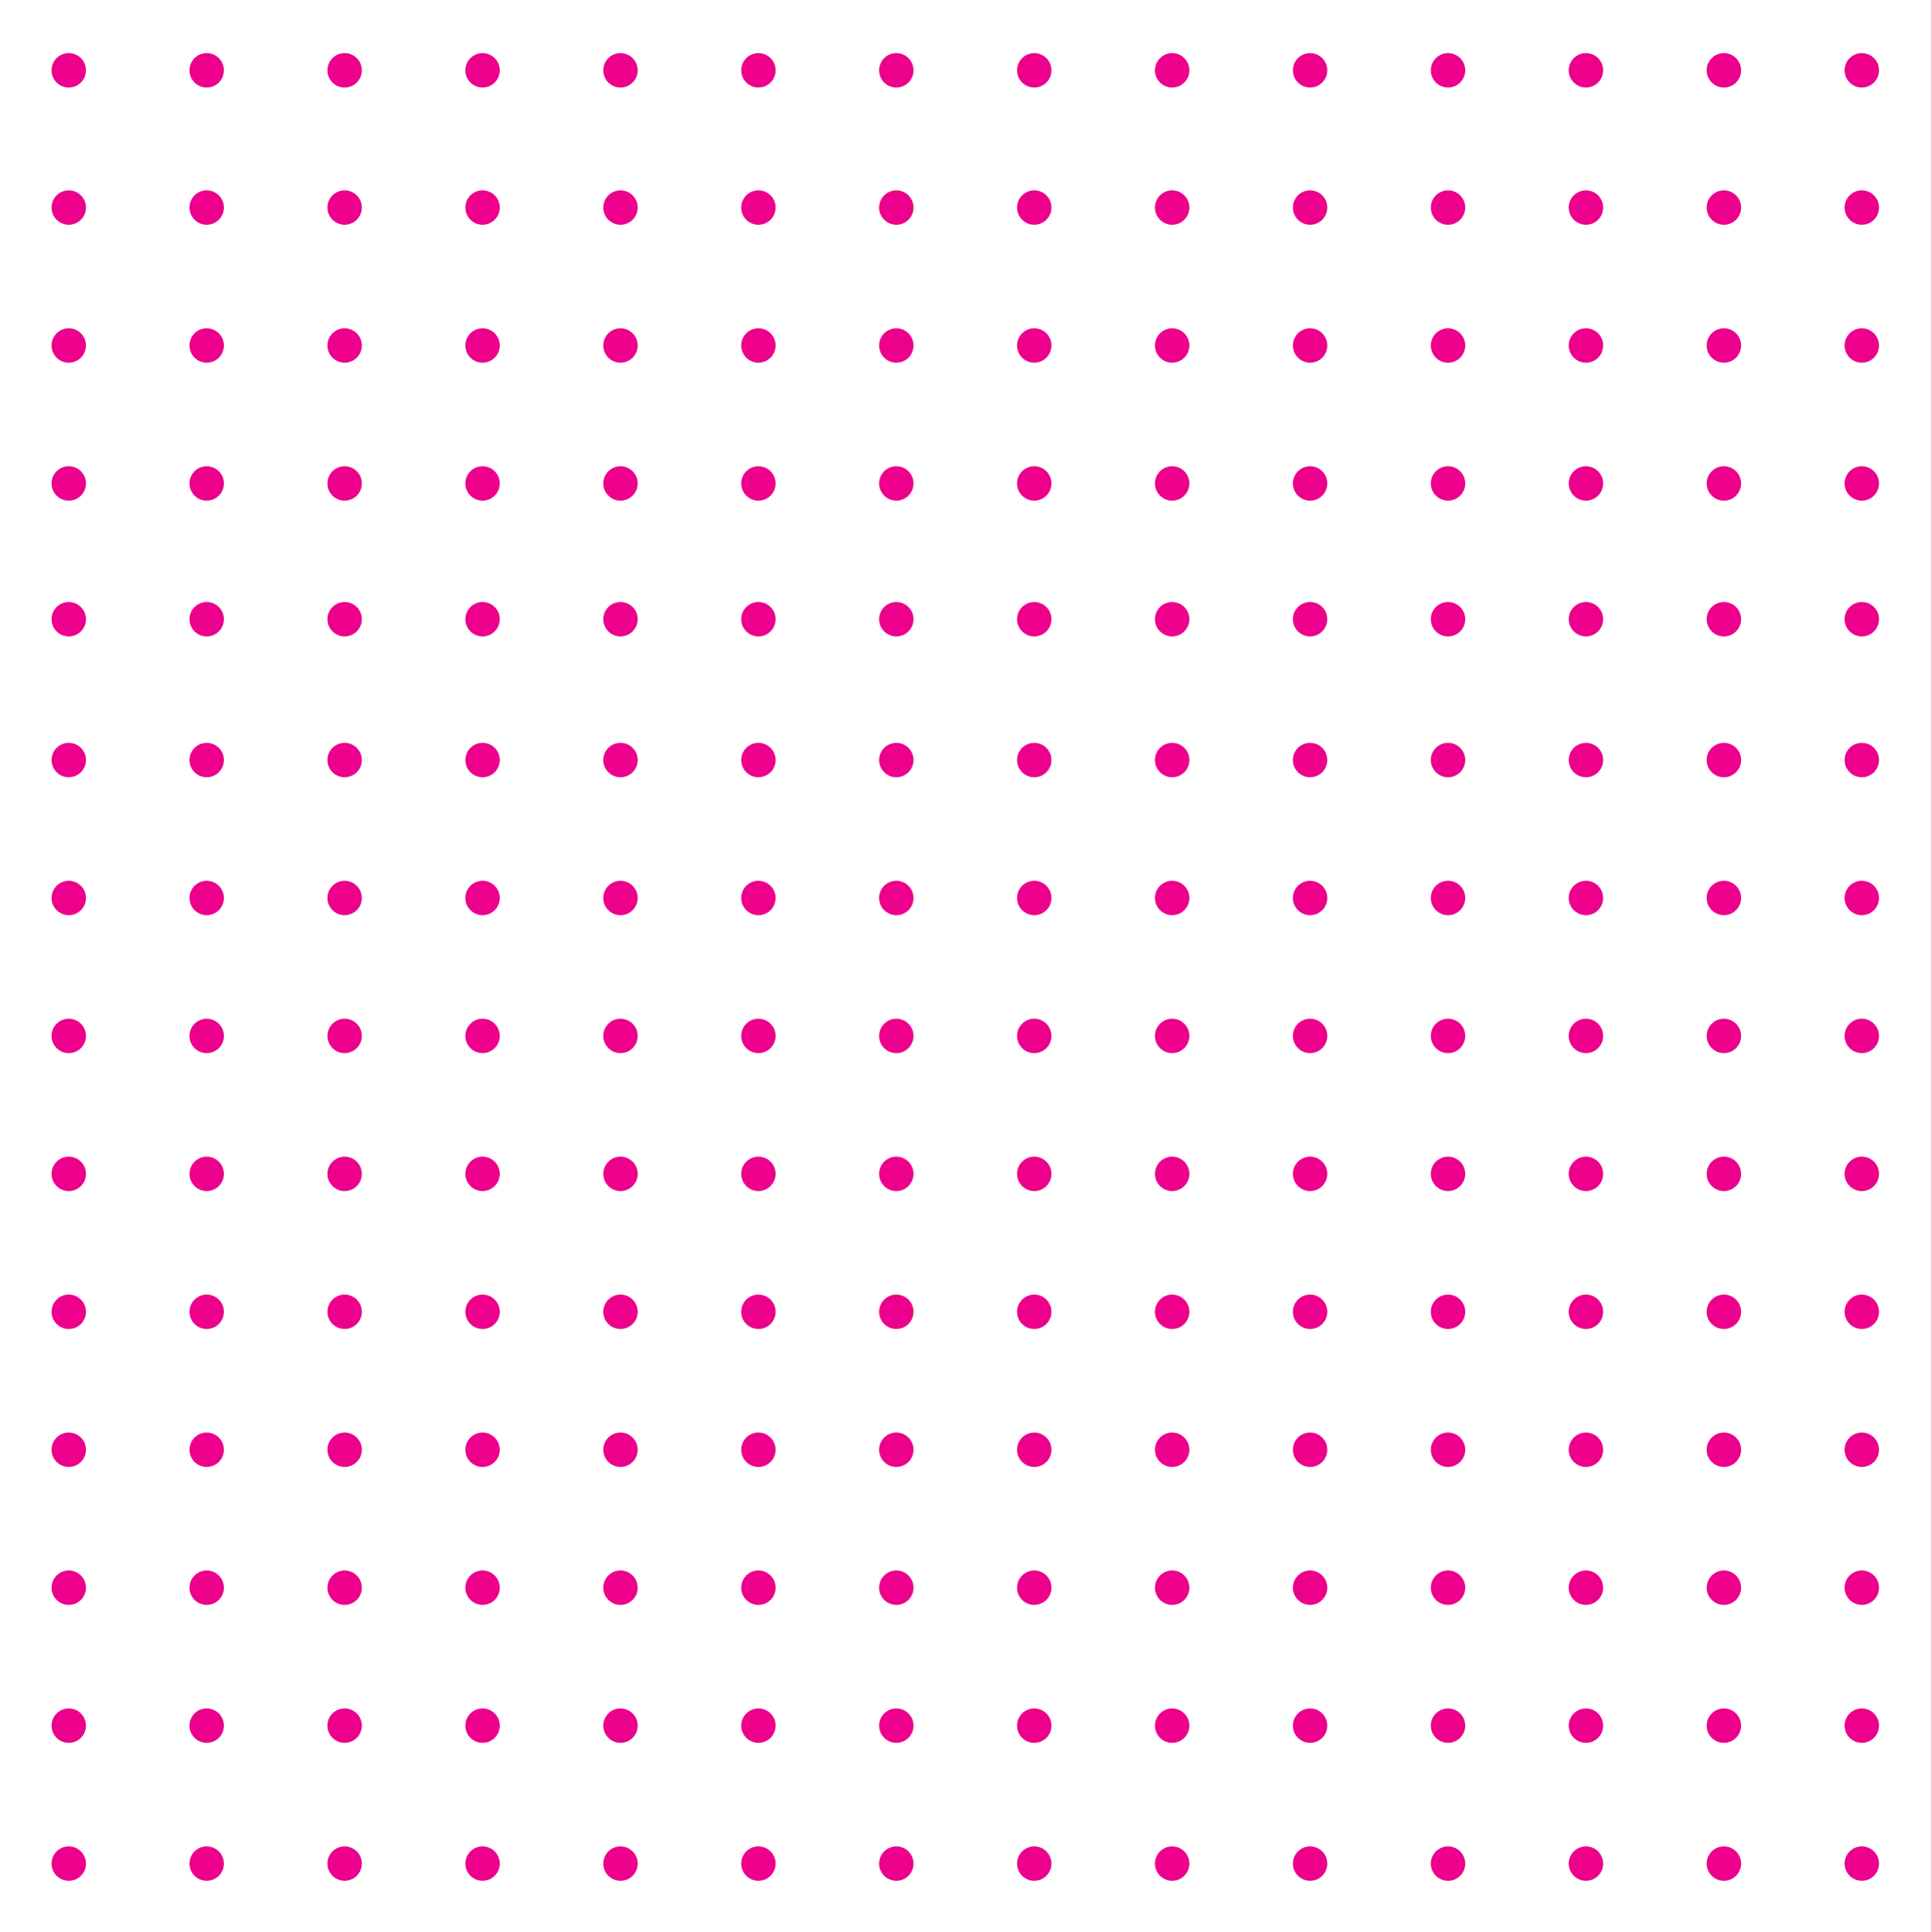 <?xml version="1.0" encoding="utf-8"?>
<svg version="1.1" xmlns="http://www.w3.org/2000/svg" x="0px" y="0px" xml:space="preserve" width="56" height="56.016" viewBox="1 -57.016 56 56.016">
	<g>
		<rect x="1" y="-57.016" style="fill:none;" width="56" height="56.016"/>
		<circle style="fill-rule:evenodd;clip-rule:evenodd;fill:#EC008C;" cx="2.994" cy="-54.977" r="0.499"/>
		<circle style="fill-rule:evenodd;clip-rule:evenodd;fill:#EC008C;" cx="6.994" cy="-54.977" r="0.499"/>
		<circle style="fill-rule:evenodd;clip-rule:evenodd;fill:#EC008C;" cx="10.994" cy="-54.977" r="0.499"/>
		<circle style="fill-rule:evenodd;clip-rule:evenodd;fill:#EC008C;" cx="14.994" cy="-54.977" r="0.499"/>
		<circle style="fill-rule:evenodd;clip-rule:evenodd;fill:#EC008C;" cx="18.994" cy="-54.977" r="0.499"/>
		<circle style="fill-rule:evenodd;clip-rule:evenodd;fill:#EC008C;" cx="22.994" cy="-54.977" r="0.499"/>
		<circle style="fill-rule:evenodd;clip-rule:evenodd;fill:#EC008C;" cx="26.994" cy="-54.977" r="0.499"/>
		<circle style="fill-rule:evenodd;clip-rule:evenodd;fill:#EC008C;" cx="30.994" cy="-54.977" r="0.499"/>
		<circle style="fill-rule:evenodd;clip-rule:evenodd;fill:#EC008C;" cx="34.994" cy="-54.977" r="0.499"/>
		<circle style="fill-rule:evenodd;clip-rule:evenodd;fill:#EC008C;" cx="38.994" cy="-54.977" r="0.499"/>
		<circle style="fill-rule:evenodd;clip-rule:evenodd;fill:#EC008C;" cx="42.994" cy="-54.977" r="0.499"/>
		<circle style="fill-rule:evenodd;clip-rule:evenodd;fill:#EC008C;" cx="46.994" cy="-54.977" r="0.499"/>
		<circle style="fill-rule:evenodd;clip-rule:evenodd;fill:#EC008C;" cx="50.994" cy="-54.977" r="0.499"/>
		<circle style="fill-rule:evenodd;clip-rule:evenodd;fill:#EC008C;" cx="54.994" cy="-54.977" r="0.499"/>
		<circle style="fill-rule:evenodd;clip-rule:evenodd;fill:#EC008C;" cx="2.994" cy="-50.998" r="0.499"/>
		<circle style="fill-rule:evenodd;clip-rule:evenodd;fill:#EC008C;" cx="6.994" cy="-50.998" r="0.499"/>
		<circle style="fill-rule:evenodd;clip-rule:evenodd;fill:#EC008C;" cx="10.994" cy="-50.998" r="0.499"/>
		<circle style="fill-rule:evenodd;clip-rule:evenodd;fill:#EC008C;" cx="14.994" cy="-50.998" r="0.499"/>
		<circle style="fill-rule:evenodd;clip-rule:evenodd;fill:#EC008C;" cx="18.994" cy="-50.998" r="0.499"/>
		<circle style="fill-rule:evenodd;clip-rule:evenodd;fill:#EC008C;" cx="22.994" cy="-50.998" r="0.499"/>
		<circle style="fill-rule:evenodd;clip-rule:evenodd;fill:#EC008C;" cx="26.994" cy="-50.998" r="0.499"/>
		<circle style="fill-rule:evenodd;clip-rule:evenodd;fill:#EC008C;" cx="30.994" cy="-50.998" r="0.499"/>
		<circle style="fill-rule:evenodd;clip-rule:evenodd;fill:#EC008C;" cx="34.994" cy="-50.998" r="0.499"/>
		<circle style="fill-rule:evenodd;clip-rule:evenodd;fill:#EC008C;" cx="38.994" cy="-50.998" r="0.499"/>
		<circle style="fill-rule:evenodd;clip-rule:evenodd;fill:#EC008C;" cx="42.994" cy="-50.998" r="0.499"/>
		<circle style="fill-rule:evenodd;clip-rule:evenodd;fill:#EC008C;" cx="46.994" cy="-50.998" r="0.499"/>
		<circle style="fill-rule:evenodd;clip-rule:evenodd;fill:#EC008C;" cx="50.994" cy="-50.998" r="0.499"/>
		<circle style="fill-rule:evenodd;clip-rule:evenodd;fill:#EC008C;" cx="54.994" cy="-50.998" r="0.499"/>
		<circle style="fill-rule:evenodd;clip-rule:evenodd;fill:#EC008C;" cx="2.994" cy="-46.998" r="0.499"/>
		<circle style="fill-rule:evenodd;clip-rule:evenodd;fill:#EC008C;" cx="6.994" cy="-46.998" r="0.499"/>
		<circle style="fill-rule:evenodd;clip-rule:evenodd;fill:#EC008C;" cx="10.994" cy="-46.998" r="0.499"/>
		<circle style="fill-rule:evenodd;clip-rule:evenodd;fill:#EC008C;" cx="14.994" cy="-46.998" r="0.499"/>
		<circle style="fill-rule:evenodd;clip-rule:evenodd;fill:#EC008C;" cx="18.994" cy="-46.998" r="0.499"/>
		<circle style="fill-rule:evenodd;clip-rule:evenodd;fill:#EC008C;" cx="22.994" cy="-46.998" r="0.499"/>
		<circle style="fill-rule:evenodd;clip-rule:evenodd;fill:#EC008C;" cx="26.994" cy="-46.998" r="0.499"/>
		<circle style="fill-rule:evenodd;clip-rule:evenodd;fill:#EC008C;" cx="30.994" cy="-46.998" r="0.499"/>
		<circle style="fill-rule:evenodd;clip-rule:evenodd;fill:#EC008C;" cx="34.994" cy="-46.998" r="0.499"/>
		<circle style="fill-rule:evenodd;clip-rule:evenodd;fill:#EC008C;" cx="38.994" cy="-46.998" r="0.499"/>
		<circle style="fill-rule:evenodd;clip-rule:evenodd;fill:#EC008C;" cx="42.994" cy="-46.998" r="0.499"/>
		<circle style="fill-rule:evenodd;clip-rule:evenodd;fill:#EC008C;" cx="46.994" cy="-46.998" r="0.499"/>
		<circle style="fill-rule:evenodd;clip-rule:evenodd;fill:#EC008C;" cx="50.994" cy="-46.998" r="0.499"/>
		<circle style="fill-rule:evenodd;clip-rule:evenodd;fill:#EC008C;" cx="54.994" cy="-46.998" r="0.499"/>
		<circle style="fill-rule:evenodd;clip-rule:evenodd;fill:#EC008C;" cx="2.994" cy="-42.998" r="0.499"/>
		<circle style="fill-rule:evenodd;clip-rule:evenodd;fill:#EC008C;" cx="6.994" cy="-42.998" r="0.499"/>
		<circle style="fill-rule:evenodd;clip-rule:evenodd;fill:#EC008C;" cx="10.994" cy="-42.998" r="0.499"/>
		<circle style="fill-rule:evenodd;clip-rule:evenodd;fill:#EC008C;" cx="14.994" cy="-42.998" r="0.499"/>
		<circle style="fill-rule:evenodd;clip-rule:evenodd;fill:#EC008C;" cx="18.994" cy="-42.998" r="0.499"/>
		<circle style="fill-rule:evenodd;clip-rule:evenodd;fill:#EC008C;" cx="22.994" cy="-42.998" r="0.499"/>
		<circle style="fill-rule:evenodd;clip-rule:evenodd;fill:#EC008C;" cx="26.994" cy="-42.998" r="0.499"/>
		<circle style="fill-rule:evenodd;clip-rule:evenodd;fill:#EC008C;" cx="30.994" cy="-42.998" r="0.499"/>
		<circle style="fill-rule:evenodd;clip-rule:evenodd;fill:#EC008C;" cx="34.994" cy="-42.998" r="0.499"/>
		<circle style="fill-rule:evenodd;clip-rule:evenodd;fill:#EC008C;" cx="38.994" cy="-42.998" r="0.499"/>
		<circle style="fill-rule:evenodd;clip-rule:evenodd;fill:#EC008C;" cx="42.994" cy="-42.998" r="0.499"/>
		<circle style="fill-rule:evenodd;clip-rule:evenodd;fill:#EC008C;" cx="46.994" cy="-42.998" r="0.499"/>
		<circle style="fill-rule:evenodd;clip-rule:evenodd;fill:#EC008C;" cx="50.994" cy="-42.998" r="0.499"/>
		<circle style="fill-rule:evenodd;clip-rule:evenodd;fill:#EC008C;" cx="54.994" cy="-42.998" r="0.499"/>
		<circle style="fill-rule:evenodd;clip-rule:evenodd;fill:#EC008C;" cx="2.994" cy="-39.061" r="0.499"/>
		<circle style="fill-rule:evenodd;clip-rule:evenodd;fill:#EC008C;" cx="6.994" cy="-39.061" r="0.499"/>
		<circle style="fill-rule:evenodd;clip-rule:evenodd;fill:#EC008C;" cx="10.994" cy="-39.061" r="0.499"/>
		<circle style="fill-rule:evenodd;clip-rule:evenodd;fill:#EC008C;" cx="14.994" cy="-39.061" r="0.499"/>
		<circle style="fill-rule:evenodd;clip-rule:evenodd;fill:#EC008C;" cx="18.994" cy="-39.061" r="0.499"/>
		<circle style="fill-rule:evenodd;clip-rule:evenodd;fill:#EC008C;" cx="22.994" cy="-39.061" r="0.499"/>
		<circle style="fill-rule:evenodd;clip-rule:evenodd;fill:#EC008C;" cx="26.994" cy="-39.061" r="0.499"/>
		<circle style="fill-rule:evenodd;clip-rule:evenodd;fill:#EC008C;" cx="30.994" cy="-39.061" r="0.499"/>
		<circle style="fill-rule:evenodd;clip-rule:evenodd;fill:#EC008C;" cx="34.994" cy="-39.061" r="0.499"/>
		<circle style="fill:#EC008C;" cx="38.994" cy="-39.061" r="0.499"/>
		<circle style="fill-rule:evenodd;clip-rule:evenodd;fill:#EC008C;" cx="42.994" cy="-39.061" r="0.499"/>
		<circle style="fill-rule:evenodd;clip-rule:evenodd;fill:#EC008C;" cx="46.994" cy="-39.061" r="0.499"/>
		<circle style="fill-rule:evenodd;clip-rule:evenodd;fill:#EC008C;" cx="50.994" cy="-39.061" r="0.499"/>
		<circle style="fill-rule:evenodd;clip-rule:evenodd;fill:#EC008C;" cx="54.994" cy="-39.061" r="0.499"/>
		<circle style="fill-rule:evenodd;clip-rule:evenodd;fill:#EC008C;" cx="2.994" cy="-34.977" r="0.499"/>
		<circle style="fill-rule:evenodd;clip-rule:evenodd;fill:#EC008C;" cx="6.994" cy="-34.977" r="0.499"/>
		<circle style="fill-rule:evenodd;clip-rule:evenodd;fill:#EC008C;" cx="10.994" cy="-34.977" r="0.499"/>
		<circle style="fill-rule:evenodd;clip-rule:evenodd;fill:#EC008C;" cx="14.994" cy="-34.977" r="0.499"/>
		<circle style="fill-rule:evenodd;clip-rule:evenodd;fill:#EC008C;" cx="18.994" cy="-34.977" r="0.499"/>
		<circle style="fill-rule:evenodd;clip-rule:evenodd;fill:#EC008C;" cx="22.994" cy="-34.977" r="0.499"/>
		<circle style="fill-rule:evenodd;clip-rule:evenodd;fill:#EC008C;" cx="26.994" cy="-34.977" r="0.499"/>
		<circle style="fill-rule:evenodd;clip-rule:evenodd;fill:#EC008C;" cx="30.994" cy="-34.977" r="0.499"/>
		<circle style="fill-rule:evenodd;clip-rule:evenodd;fill:#EC008C;" cx="34.994" cy="-34.977" r="0.499"/>
		<circle style="fill-rule:evenodd;clip-rule:evenodd;fill:#EC008C;" cx="38.994" cy="-34.977" r="0.499"/>
		<circle style="fill-rule:evenodd;clip-rule:evenodd;fill:#EC008C;" cx="42.994" cy="-34.977" r="0.499"/>
		<circle style="fill-rule:evenodd;clip-rule:evenodd;fill:#EC008C;" cx="46.994" cy="-34.977" r="0.499"/>
		<circle style="fill-rule:evenodd;clip-rule:evenodd;fill:#EC008C;" cx="50.994" cy="-34.977" r="0.499"/>
		<circle style="fill-rule:evenodd;clip-rule:evenodd;fill:#EC008C;" cx="54.994" cy="-34.977" r="0.499"/>
		<circle style="fill-rule:evenodd;clip-rule:evenodd;fill:#EC008C;" cx="2.994" cy="-30.977" r="0.499"/>
		<circle style="fill-rule:evenodd;clip-rule:evenodd;fill:#EC008C;" cx="6.994" cy="-30.977" r="0.499"/>
		<circle style="fill-rule:evenodd;clip-rule:evenodd;fill:#EC008C;" cx="10.994" cy="-30.977" r="0.499"/>
		<circle style="fill-rule:evenodd;clip-rule:evenodd;fill:#EC008C;" cx="14.994" cy="-30.977" r="0.499"/>
		<circle style="fill-rule:evenodd;clip-rule:evenodd;fill:#EC008C;" cx="18.994" cy="-30.977" r="0.499"/>
		<circle style="fill-rule:evenodd;clip-rule:evenodd;fill:#EC008C;" cx="22.994" cy="-30.977" r="0.499"/>
		<circle style="fill-rule:evenodd;clip-rule:evenodd;fill:#EC008C;" cx="26.994" cy="-30.977" r="0.499"/>
		<circle style="fill-rule:evenodd;clip-rule:evenodd;fill:#EC008C;" cx="30.994" cy="-30.977" r="0.499"/>
		<circle style="fill-rule:evenodd;clip-rule:evenodd;fill:#EC008C;" cx="34.994" cy="-30.977" r="0.499"/>
		<circle style="fill-rule:evenodd;clip-rule:evenodd;fill:#EC008C;" cx="38.994" cy="-30.977" r="0.499"/>
		<circle style="fill-rule:evenodd;clip-rule:evenodd;fill:#EC008C;" cx="42.994" cy="-30.977" r="0.499"/>
		<circle style="fill-rule:evenodd;clip-rule:evenodd;fill:#EC008C;" cx="46.994" cy="-30.977" r="0.499"/>
		<circle style="fill-rule:evenodd;clip-rule:evenodd;fill:#EC008C;" cx="50.994" cy="-30.977" r="0.499"/>
		<circle style="fill-rule:evenodd;clip-rule:evenodd;fill:#EC008C;" cx="54.994" cy="-30.977" r="0.499"/>
		<circle style="fill-rule:evenodd;clip-rule:evenodd;fill:#EC008C;" cx="2.994" cy="-26.977" r="0.499"/>
		<circle style="fill-rule:evenodd;clip-rule:evenodd;fill:#EC008C;" cx="6.994" cy="-26.977" r="0.499"/>
		<circle style="fill-rule:evenodd;clip-rule:evenodd;fill:#EC008C;" cx="10.994" cy="-26.977" r="0.499"/>
		<circle style="fill-rule:evenodd;clip-rule:evenodd;fill:#EC008C;" cx="14.994" cy="-26.977" r="0.499"/>
		<circle style="fill-rule:evenodd;clip-rule:evenodd;fill:#EC008C;" cx="18.994" cy="-26.977" r="0.499"/>
		<circle style="fill-rule:evenodd;clip-rule:evenodd;fill:#EC008C;" cx="22.994" cy="-26.977" r="0.499"/>
		<circle style="fill-rule:evenodd;clip-rule:evenodd;fill:#EC008C;" cx="26.994" cy="-26.977" r="0.499"/>
		<circle style="fill-rule:evenodd;clip-rule:evenodd;fill:#EC008C;" cx="30.994" cy="-26.977" r="0.499"/>
		<circle style="fill-rule:evenodd;clip-rule:evenodd;fill:#EC008C;" cx="34.994" cy="-26.977" r="0.499"/>
		<circle style="fill-rule:evenodd;clip-rule:evenodd;fill:#EC008C;" cx="38.994" cy="-26.977" r="0.499"/>
		<circle style="fill-rule:evenodd;clip-rule:evenodd;fill:#EC008C;" cx="42.994" cy="-26.977" r="0.499"/>
		<circle style="fill-rule:evenodd;clip-rule:evenodd;fill:#EC008C;" cx="46.994" cy="-26.977" r="0.499"/>
		<circle style="fill:#EC008C;" cx="50.994" cy="-26.977" r="0.499"/>
		<circle style="fill-rule:evenodd;clip-rule:evenodd;fill:#EC008C;" cx="54.994" cy="-26.977" r="0.499"/>
		<circle style="fill-rule:evenodd;clip-rule:evenodd;fill:#EC008C;" cx="2.994" cy="-22.977" r="0.499"/>
		<circle style="fill-rule:evenodd;clip-rule:evenodd;fill:#EC008C;" cx="6.994" cy="-22.977" r="0.499"/>
		<circle style="fill-rule:evenodd;clip-rule:evenodd;fill:#EC008C;" cx="10.994" cy="-22.977" r="0.499"/>
		<circle style="fill:#EC008C;" cx="14.994" cy="-22.977" r="0.499"/>
		<circle style="fill-rule:evenodd;clip-rule:evenodd;fill:#EC008C;" cx="18.994" cy="-22.977" r="0.499"/>
		<circle style="fill-rule:evenodd;clip-rule:evenodd;fill:#EC008C;" cx="22.994" cy="-22.977" r="0.499"/>
		<circle style="fill-rule:evenodd;clip-rule:evenodd;fill:#EC008C;" cx="26.994" cy="-22.977" r="0.499"/>
		<circle style="fill-rule:evenodd;clip-rule:evenodd;fill:#EC008C;" cx="30.994" cy="-22.977" r="0.499"/>
		<circle style="fill-rule:evenodd;clip-rule:evenodd;fill:#EC008C;" cx="34.994" cy="-22.977" r="0.499"/>
		<circle style="fill-rule:evenodd;clip-rule:evenodd;fill:#EC008C;" cx="38.994" cy="-22.977" r="0.499"/>
		<circle style="fill-rule:evenodd;clip-rule:evenodd;fill:#EC008C;" cx="42.994" cy="-22.977" r="0.499"/>
		<circle style="fill-rule:evenodd;clip-rule:evenodd;fill:#EC008C;" cx="46.994" cy="-22.977" r="0.499"/>
		<circle style="fill-rule:evenodd;clip-rule:evenodd;fill:#EC008C;" cx="50.994" cy="-22.977" r="0.499"/>
		<circle style="fill-rule:evenodd;clip-rule:evenodd;fill:#EC008C;" cx="54.994" cy="-22.977" r="0.499"/>
		<circle style="fill-rule:evenodd;clip-rule:evenodd;fill:#EC008C;" cx="2.994" cy="-18.977" r="0.499"/>
		<circle style="fill-rule:evenodd;clip-rule:evenodd;fill:#EC008C;" cx="6.994" cy="-18.977" r="0.499"/>
		<circle style="fill-rule:evenodd;clip-rule:evenodd;fill:#EC008C;" cx="10.994" cy="-18.977" r="0.499"/>
		<circle style="fill-rule:evenodd;clip-rule:evenodd;fill:#EC008C;" cx="14.994" cy="-18.977" r="0.499"/>
		<circle style="fill-rule:evenodd;clip-rule:evenodd;fill:#EC008C;" cx="18.994" cy="-18.977" r="0.499"/>
		<circle style="fill-rule:evenodd;clip-rule:evenodd;fill:#EC008C;" cx="22.994" cy="-18.977" r="0.499"/>
		<circle style="fill-rule:evenodd;clip-rule:evenodd;fill:#EC008C;" cx="26.994" cy="-18.977" r="0.499"/>
		<circle style="fill-rule:evenodd;clip-rule:evenodd;fill:#EC008C;" cx="30.994" cy="-18.977" r="0.499"/>
		<circle style="fill-rule:evenodd;clip-rule:evenodd;fill:#EC008C;" cx="34.994" cy="-18.977" r="0.499"/>
		<circle style="fill-rule:evenodd;clip-rule:evenodd;fill:#EC008C;" cx="38.994" cy="-18.977" r="0.499"/>
		<circle style="fill-rule:evenodd;clip-rule:evenodd;fill:#EC008C;" cx="42.994" cy="-18.977" r="0.499"/>
		<circle style="fill-rule:evenodd;clip-rule:evenodd;fill:#EC008C;" cx="46.994" cy="-18.977" r="0.499"/>
		<circle style="fill-rule:evenodd;clip-rule:evenodd;fill:#EC008C;" cx="50.994" cy="-18.977" r="0.499"/>
		<circle style="fill-rule:evenodd;clip-rule:evenodd;fill:#EC008C;" cx="54.994" cy="-18.977" r="0.499"/>
		<circle style="fill:#EC008C;" cx="2.994" cy="-14.977" r="0.499"/>
		<circle style="fill-rule:evenodd;clip-rule:evenodd;fill:#EC008C;" cx="6.994" cy="-14.977" r="0.499"/>
		<circle style="fill-rule:evenodd;clip-rule:evenodd;fill:#EC008C;" cx="10.994" cy="-14.977" r="0.499"/>
		<circle style="fill-rule:evenodd;clip-rule:evenodd;fill:#EC008C;" cx="14.994" cy="-14.977" r="0.499"/>
		<circle style="fill-rule:evenodd;clip-rule:evenodd;fill:#EC008C;" cx="18.994" cy="-14.977" r="0.499"/>
		<circle style="fill-rule:evenodd;clip-rule:evenodd;fill:#EC008C;" cx="22.994" cy="-14.977" r="0.499"/>
		<circle style="fill-rule:evenodd;clip-rule:evenodd;fill:#EC008C;" cx="26.994" cy="-14.977" r="0.499"/>
		<circle style="fill:#EC008C;" cx="30.994" cy="-14.977" r="0.499"/>
		<circle style="fill-rule:evenodd;clip-rule:evenodd;fill:#EC008C;" cx="34.994" cy="-14.977" r="0.499"/>
		<circle style="fill-rule:evenodd;clip-rule:evenodd;fill:#EC008C;" cx="38.994" cy="-14.977" r="0.499"/>
		<circle style="fill-rule:evenodd;clip-rule:evenodd;fill:#EC008C;" cx="42.994" cy="-14.977" r="0.499"/>
		<circle style="fill-rule:evenodd;clip-rule:evenodd;fill:#EC008C;" cx="46.994" cy="-14.977" r="0.499"/>
		<circle style="fill-rule:evenodd;clip-rule:evenodd;fill:#EC008C;" cx="50.994" cy="-14.977" r="0.499"/>
		<circle style="fill-rule:evenodd;clip-rule:evenodd;fill:#EC008C;" cx="54.994" cy="-14.977" r="0.499"/>
		<circle style="fill-rule:evenodd;clip-rule:evenodd;fill:#EC008C;" cx="2.994" cy="-10.977" r="0.499"/>
		<circle style="fill-rule:evenodd;clip-rule:evenodd;fill:#EC008C;" cx="6.994" cy="-10.977" r="0.499"/>
		<circle style="fill-rule:evenodd;clip-rule:evenodd;fill:#EC008C;" cx="10.994" cy="-10.977" r="0.499"/>
		<circle style="fill-rule:evenodd;clip-rule:evenodd;fill:#EC008C;" cx="14.994" cy="-10.977" r="0.499"/>
		<circle style="fill:#EC008C;" cx="18.994" cy="-10.977" r="0.499"/>
		<circle style="fill-rule:evenodd;clip-rule:evenodd;fill:#EC008C;" cx="22.994" cy="-10.977" r="0.499"/>
		<circle style="fill-rule:evenodd;clip-rule:evenodd;fill:#EC008C;" cx="26.994" cy="-10.977" r="0.499"/>
		<circle style="fill-rule:evenodd;clip-rule:evenodd;fill:#EC008C;" cx="30.994" cy="-10.977" r="0.499"/>
		<circle style="fill-rule:evenodd;clip-rule:evenodd;fill:#EC008C;" cx="34.994" cy="-10.977" r="0.499"/>
		<circle style="fill-rule:evenodd;clip-rule:evenodd;fill:#EC008C;" cx="38.994" cy="-10.977" r="0.499"/>
		<circle style="fill-rule:evenodd;clip-rule:evenodd;fill:#EC008C;" cx="42.994" cy="-10.977" r="0.499"/>
		<circle style="fill-rule:evenodd;clip-rule:evenodd;fill:#EC008C;" cx="46.994" cy="-10.977" r="0.499"/>
		<circle style="fill-rule:evenodd;clip-rule:evenodd;fill:#EC008C;" cx="50.994" cy="-10.977" r="0.499"/>
		<circle style="fill-rule:evenodd;clip-rule:evenodd;fill:#EC008C;" cx="54.994" cy="-10.977" r="0.499"/>
		<circle style="fill-rule:evenodd;clip-rule:evenodd;fill:#EC008C;" cx="2.994" cy="-6.977" r="0.499"/>
		<circle style="fill-rule:evenodd;clip-rule:evenodd;fill:#EC008C;" cx="6.994" cy="-6.977" r="0.499"/>
		<circle style="fill-rule:evenodd;clip-rule:evenodd;fill:#EC008C;" cx="10.994" cy="-6.977" r="0.499"/>
		<circle style="fill-rule:evenodd;clip-rule:evenodd;fill:#EC008C;" cx="14.994" cy="-6.977" r="0.499"/>
		<circle style="fill-rule:evenodd;clip-rule:evenodd;fill:#EC008C;" cx="18.994" cy="-6.977" r="0.499"/>
		<circle style="fill-rule:evenodd;clip-rule:evenodd;fill:#EC008C;" cx="22.994" cy="-6.977" r="0.499"/>
		<circle style="fill-rule:evenodd;clip-rule:evenodd;fill:#EC008C;" cx="26.994" cy="-6.977" r="0.499"/>
		<circle style="fill-rule:evenodd;clip-rule:evenodd;fill:#EC008C;" cx="30.994" cy="-6.977" r="0.499"/>
		<circle style="fill-rule:evenodd;clip-rule:evenodd;fill:#EC008C;" cx="34.994" cy="-6.977" r="0.499"/>
		<circle style="fill-rule:evenodd;clip-rule:evenodd;fill:#EC008C;" cx="38.994" cy="-6.977" r="0.499"/>
		<circle style="fill-rule:evenodd;clip-rule:evenodd;fill:#EC008C;" cx="42.994" cy="-6.977" r="0.499"/>
		<circle style="fill-rule:evenodd;clip-rule:evenodd;fill:#EC008C;" cx="46.994" cy="-6.977" r="0.499"/>
		<circle style="fill-rule:evenodd;clip-rule:evenodd;fill:#EC008C;" cx="50.994" cy="-6.977" r="0.499"/>
		<circle style="fill-rule:evenodd;clip-rule:evenodd;fill:#EC008C;" cx="54.994" cy="-6.977" r="0.499"/>
		<circle style="fill-rule:evenodd;clip-rule:evenodd;fill:#EC008C;" cx="2.994" cy="-2.977" r="0.499"/>
		<circle style="fill-rule:evenodd;clip-rule:evenodd;fill:#EC008C;" cx="6.994" cy="-2.977" r="0.499"/>
		<circle style="fill-rule:evenodd;clip-rule:evenodd;fill:#EC008C;" cx="10.994" cy="-2.977" r="0.499"/>
		<circle style="fill-rule:evenodd;clip-rule:evenodd;fill:#EC008C;" cx="14.994" cy="-2.977" r="0.499"/>
		<circle style="fill-rule:evenodd;clip-rule:evenodd;fill:#EC008C;" cx="18.994" cy="-2.977" r="0.499"/>
		<circle style="fill-rule:evenodd;clip-rule:evenodd;fill:#EC008C;" cx="22.994" cy="-2.977" r="0.499"/>
		<circle style="fill-rule:evenodd;clip-rule:evenodd;fill:#EC008C;" cx="26.994" cy="-2.977" r="0.499"/>
		<circle style="fill-rule:evenodd;clip-rule:evenodd;fill:#EC008C;" cx="30.994" cy="-2.977" r="0.499"/>
		<circle style="fill-rule:evenodd;clip-rule:evenodd;fill:#EC008C;" cx="34.994" cy="-2.977" r="0.499"/>
		<circle style="fill-rule:evenodd;clip-rule:evenodd;fill:#EC008C;" cx="38.994" cy="-2.977" r="0.499"/>
		<circle style="fill-rule:evenodd;clip-rule:evenodd;fill:#EC008C;" cx="42.994" cy="-2.977" r="0.499"/>
		<circle style="fill-rule:evenodd;clip-rule:evenodd;fill:#EC008C;" cx="46.994" cy="-2.977" r="0.499"/>
		<circle style="fill-rule:evenodd;clip-rule:evenodd;fill:#EC008C;" cx="50.994" cy="-2.977" r="0.499"/>
		<circle style="fill-rule:evenodd;clip-rule:evenodd;fill:#EC008C;" cx="54.994" cy="-2.977" r="0.499"/>
	</g>
</svg>

